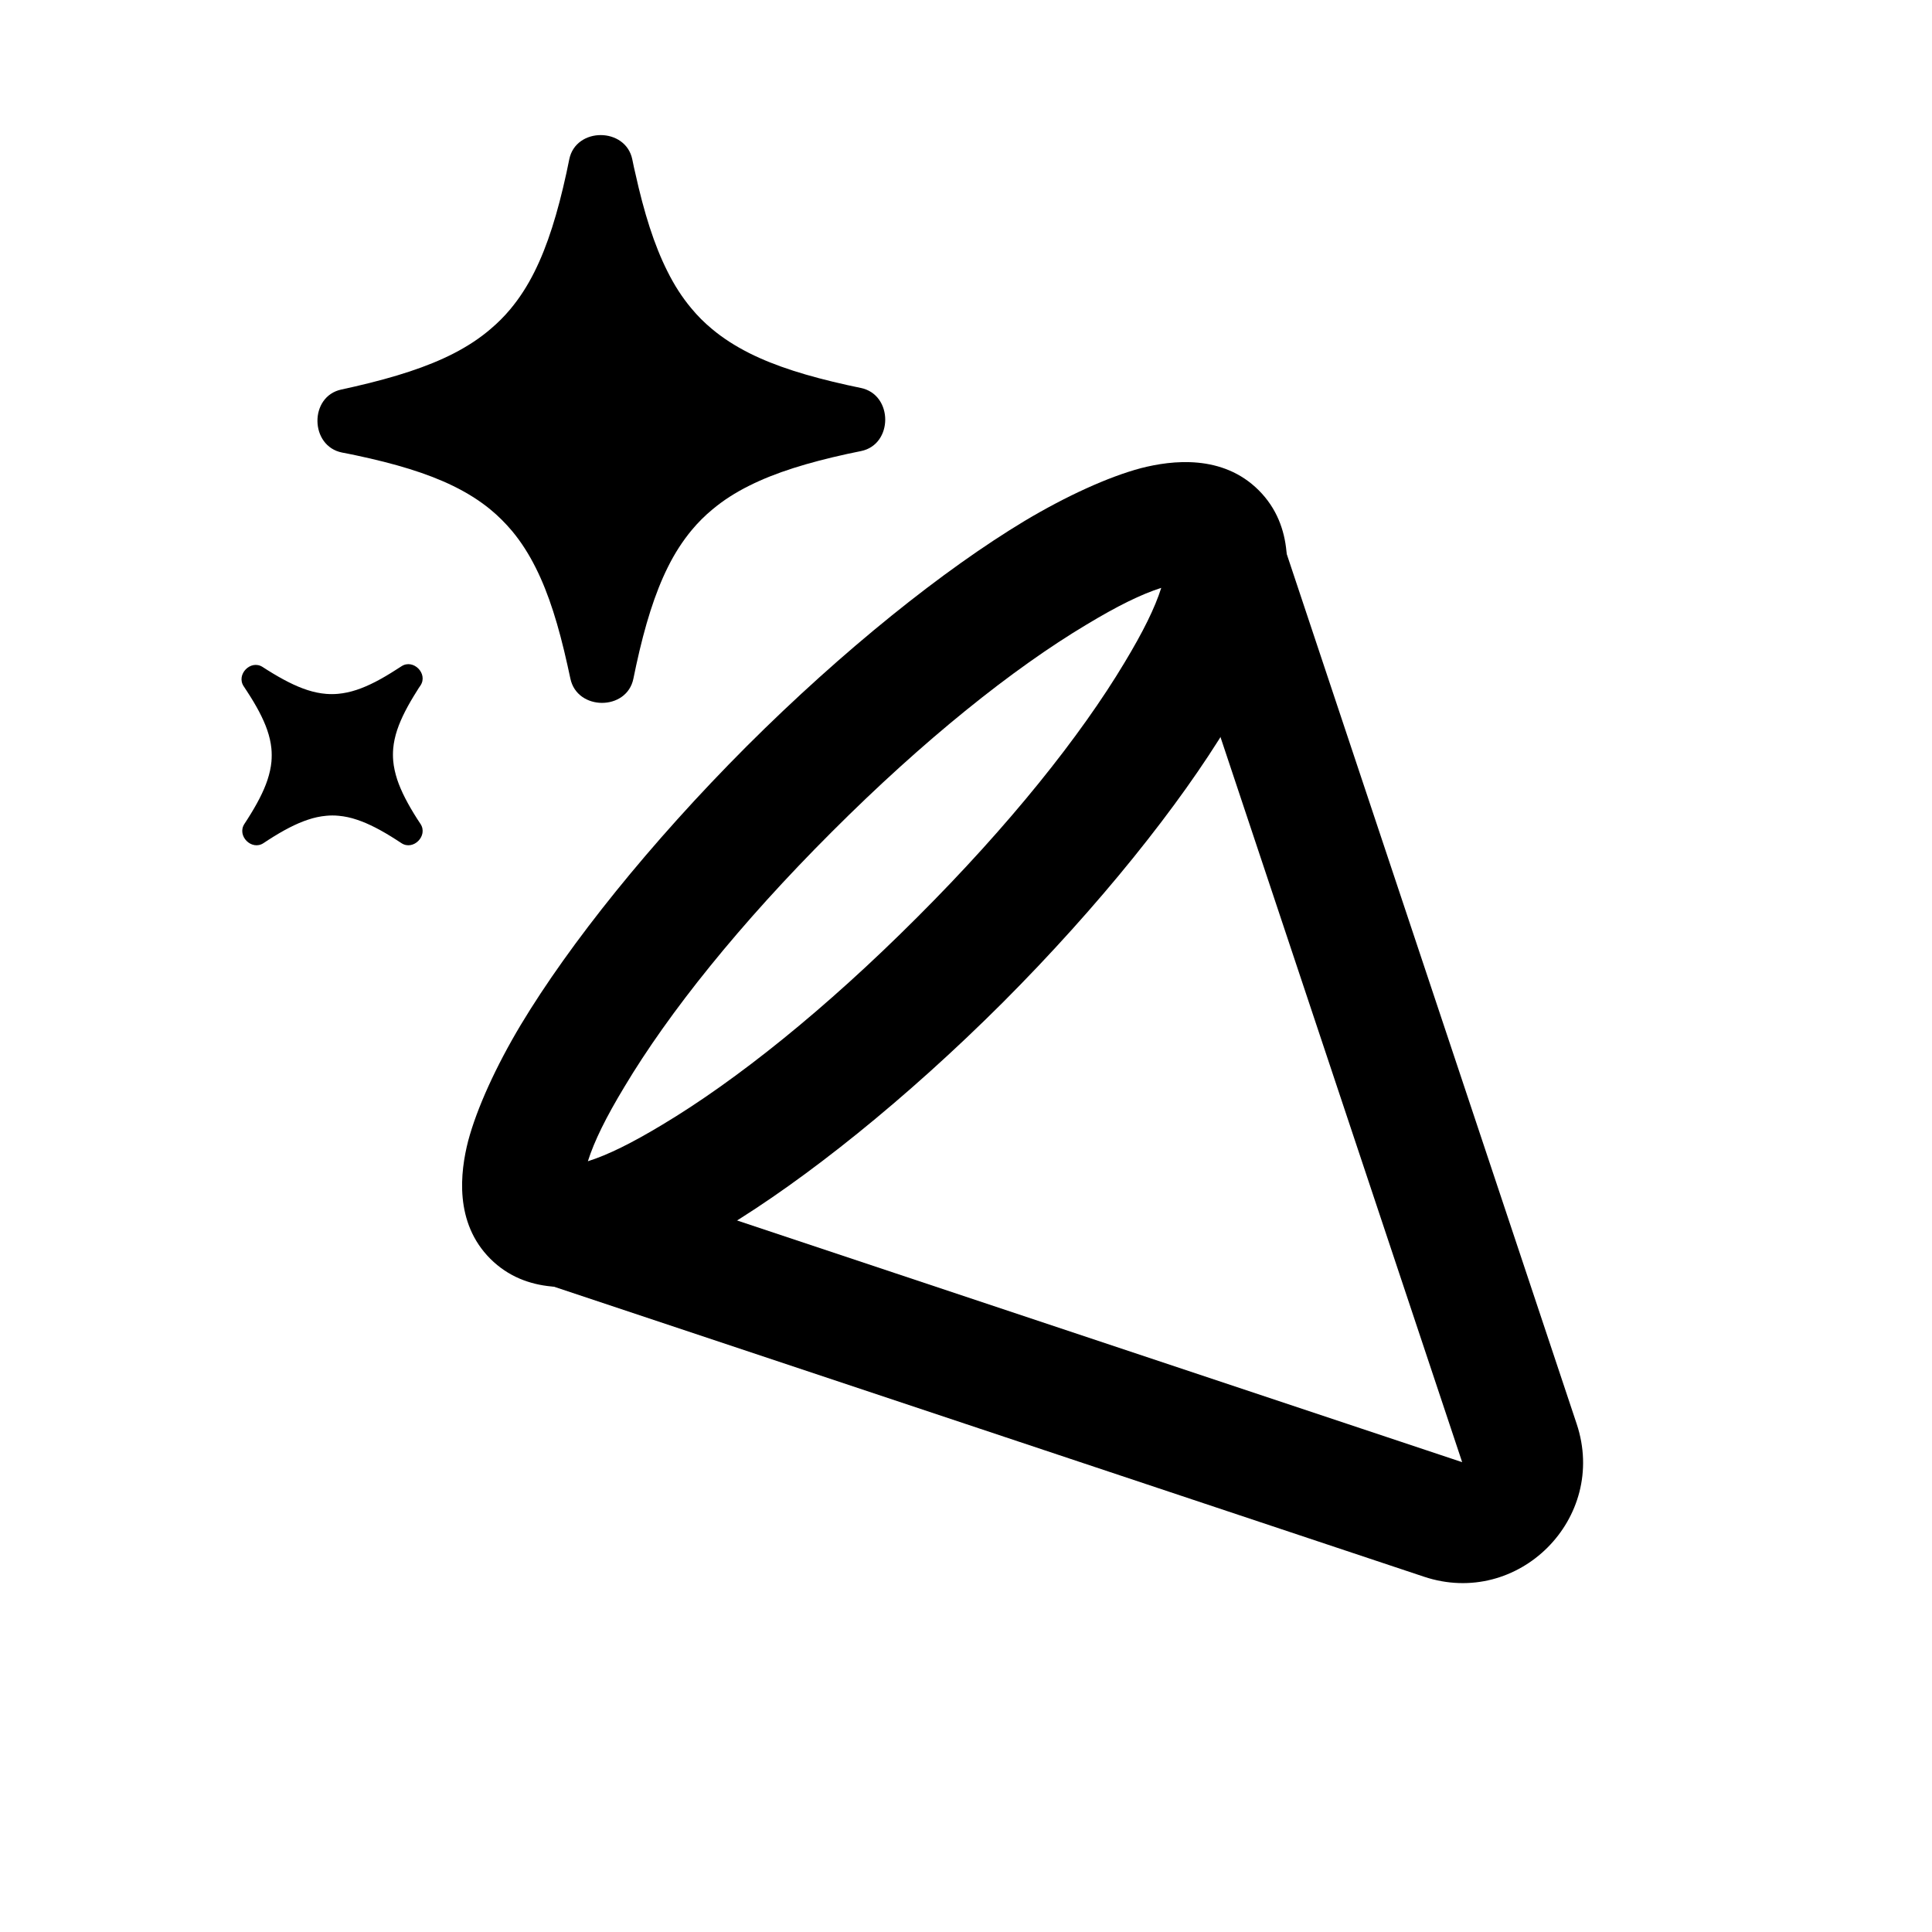 <svg width="32" height="32" viewBox="0 0 32 32" fill="currentColor" xmlns="http://www.w3.org/2000/svg">
<path fill-rule="evenodd" clip-rule="evenodd" d="M10.343 18C10.036 18.508 9.843 18.9 9.737 19.234C10.071 19.128 10.463 18.934 10.971 18.628C12.194 17.896 13.671 16.716 15.192 15.193C16.716 13.671 17.896 12.194 18.628 10.971C18.934 10.463 19.128 10.071 19.234 9.737C18.9 9.843 18.508 10.037 18 10.343C16.776 11.074 15.3 12.255 13.778 13.778C12.254 15.3 11.074 16.776 10.343 18ZM12.364 12.364C10.764 13.967 9.432 15.635 8.628 16.971C8.217 17.657 7.898 18.356 7.754 18.898C7.622 19.412 7.522 20.25 8.121 20.849C8.721 21.449 9.559 21.349 10.072 21.217C10.614 21.073 11.313 20.753 12 20.343C13.335 19.539 15.004 18.207 16.607 16.607C18.207 15.004 19.539 13.336 20.343 12C20.753 11.313 21.073 10.615 21.216 10.072C21.349 9.559 21.449 8.721 20.849 8.121C20.25 7.522 19.412 7.622 18.898 7.754C18.356 7.898 17.657 8.218 16.971 8.628C15.635 9.432 13.966 10.764 12.364 12.364Z"/>
<path fill-rule="evenodd" clip-rule="evenodd" d="M23.585 26.115C25.149 26.637 26.636 25.149 26.115 23.585L21.091 8.512L19.194 9.145L24.218 24.218L9.145 19.194L8.512 21.091L23.585 26.115Z"/>
<path fill-rule="evenodd" clip-rule="evenodd" d="M6.911 11.436C6.755 11.681 6.645 11.892 6.579 12.089C6.544 12.194 6.522 12.296 6.513 12.396C6.507 12.465 6.507 12.535 6.513 12.604C6.522 12.705 6.545 12.806 6.579 12.912C6.645 13.109 6.755 13.32 6.911 13.565C6.929 13.592 6.946 13.62 6.965 13.647C7.094 13.844 6.844 14.094 6.649 13.965C6.621 13.946 6.593 13.928 6.566 13.911C6.322 13.754 6.111 13.643 5.915 13.578C5.81 13.542 5.709 13.521 5.61 13.512C5.541 13.505 5.472 13.505 5.402 13.512C5.303 13.521 5.202 13.542 5.097 13.578C4.901 13.643 4.69 13.754 4.446 13.911C4.419 13.928 4.391 13.946 4.364 13.965C4.168 14.094 3.919 13.844 4.048 13.647C4.066 13.619 4.084 13.592 4.101 13.565C4.255 13.323 4.365 13.114 4.43 12.919C4.464 12.815 4.487 12.714 4.496 12.615C4.502 12.541 4.502 12.469 4.495 12.395C4.485 12.296 4.462 12.196 4.426 12.091C4.359 11.898 4.248 11.69 4.091 11.45C4.074 11.422 4.055 11.396 4.037 11.368C3.906 11.173 4.152 10.92 4.349 11.047C4.377 11.065 4.404 11.083 4.432 11.1C4.681 11.256 4.895 11.366 5.094 11.43C5.2 11.464 5.302 11.485 5.403 11.493C5.469 11.498 5.534 11.498 5.599 11.492C5.7 11.483 5.802 11.461 5.908 11.426C6.107 11.36 6.32 11.248 6.566 11.089C6.593 11.072 6.621 11.054 6.649 11.036C6.844 10.907 7.094 11.157 6.965 11.353C6.954 11.369 6.944 11.385 6.933 11.4C6.926 11.412 6.918 11.424 6.911 11.436Z"/>
<path fill-rule="evenodd" clip-rule="evenodd" d="M10.522 2.866C10.668 3.527 10.835 4.057 11.053 4.491C11.168 4.723 11.299 4.926 11.45 5.106C11.553 5.231 11.668 5.346 11.794 5.45C11.974 5.601 12.178 5.731 12.411 5.849C12.843 6.066 13.373 6.231 14.034 6.378C14.108 6.395 14.183 6.411 14.259 6.426C14.796 6.537 14.796 7.362 14.262 7.471C14.185 7.487 14.11 7.502 14.036 7.518C13.375 7.663 12.844 7.827 12.413 8.043C12.181 8.158 11.979 8.288 11.8 8.438C11.675 8.541 11.561 8.655 11.457 8.78C11.308 8.96 11.177 9.161 11.062 9.393C10.847 9.825 10.682 10.355 10.538 11.017C10.522 11.09 10.506 11.165 10.491 11.241C10.382 11.777 9.558 11.775 9.447 11.238C9.43 11.162 9.415 11.088 9.398 11.014C9.253 10.361 9.09 9.836 8.875 9.407C8.76 9.177 8.631 8.975 8.483 8.797C8.372 8.665 8.252 8.545 8.118 8.435C7.938 8.288 7.735 8.161 7.504 8.048C7.074 7.838 6.547 7.68 5.892 7.541C5.819 7.525 5.744 7.511 5.667 7.496C5.13 7.39 5.118 6.567 5.653 6.452C5.729 6.435 5.804 6.419 5.877 6.402C6.545 6.248 7.079 6.077 7.514 5.854C7.745 5.735 7.948 5.602 8.128 5.447C8.245 5.348 8.352 5.241 8.45 5.124C8.603 4.941 8.735 4.737 8.851 4.505C9.07 4.068 9.236 3.532 9.382 2.864C9.397 2.79 9.413 2.715 9.429 2.638C9.538 2.103 10.363 2.104 10.473 2.641C10.482 2.685 10.491 2.728 10.5 2.771C10.508 2.802 10.514 2.834 10.522 2.866Z"/>
</svg>
